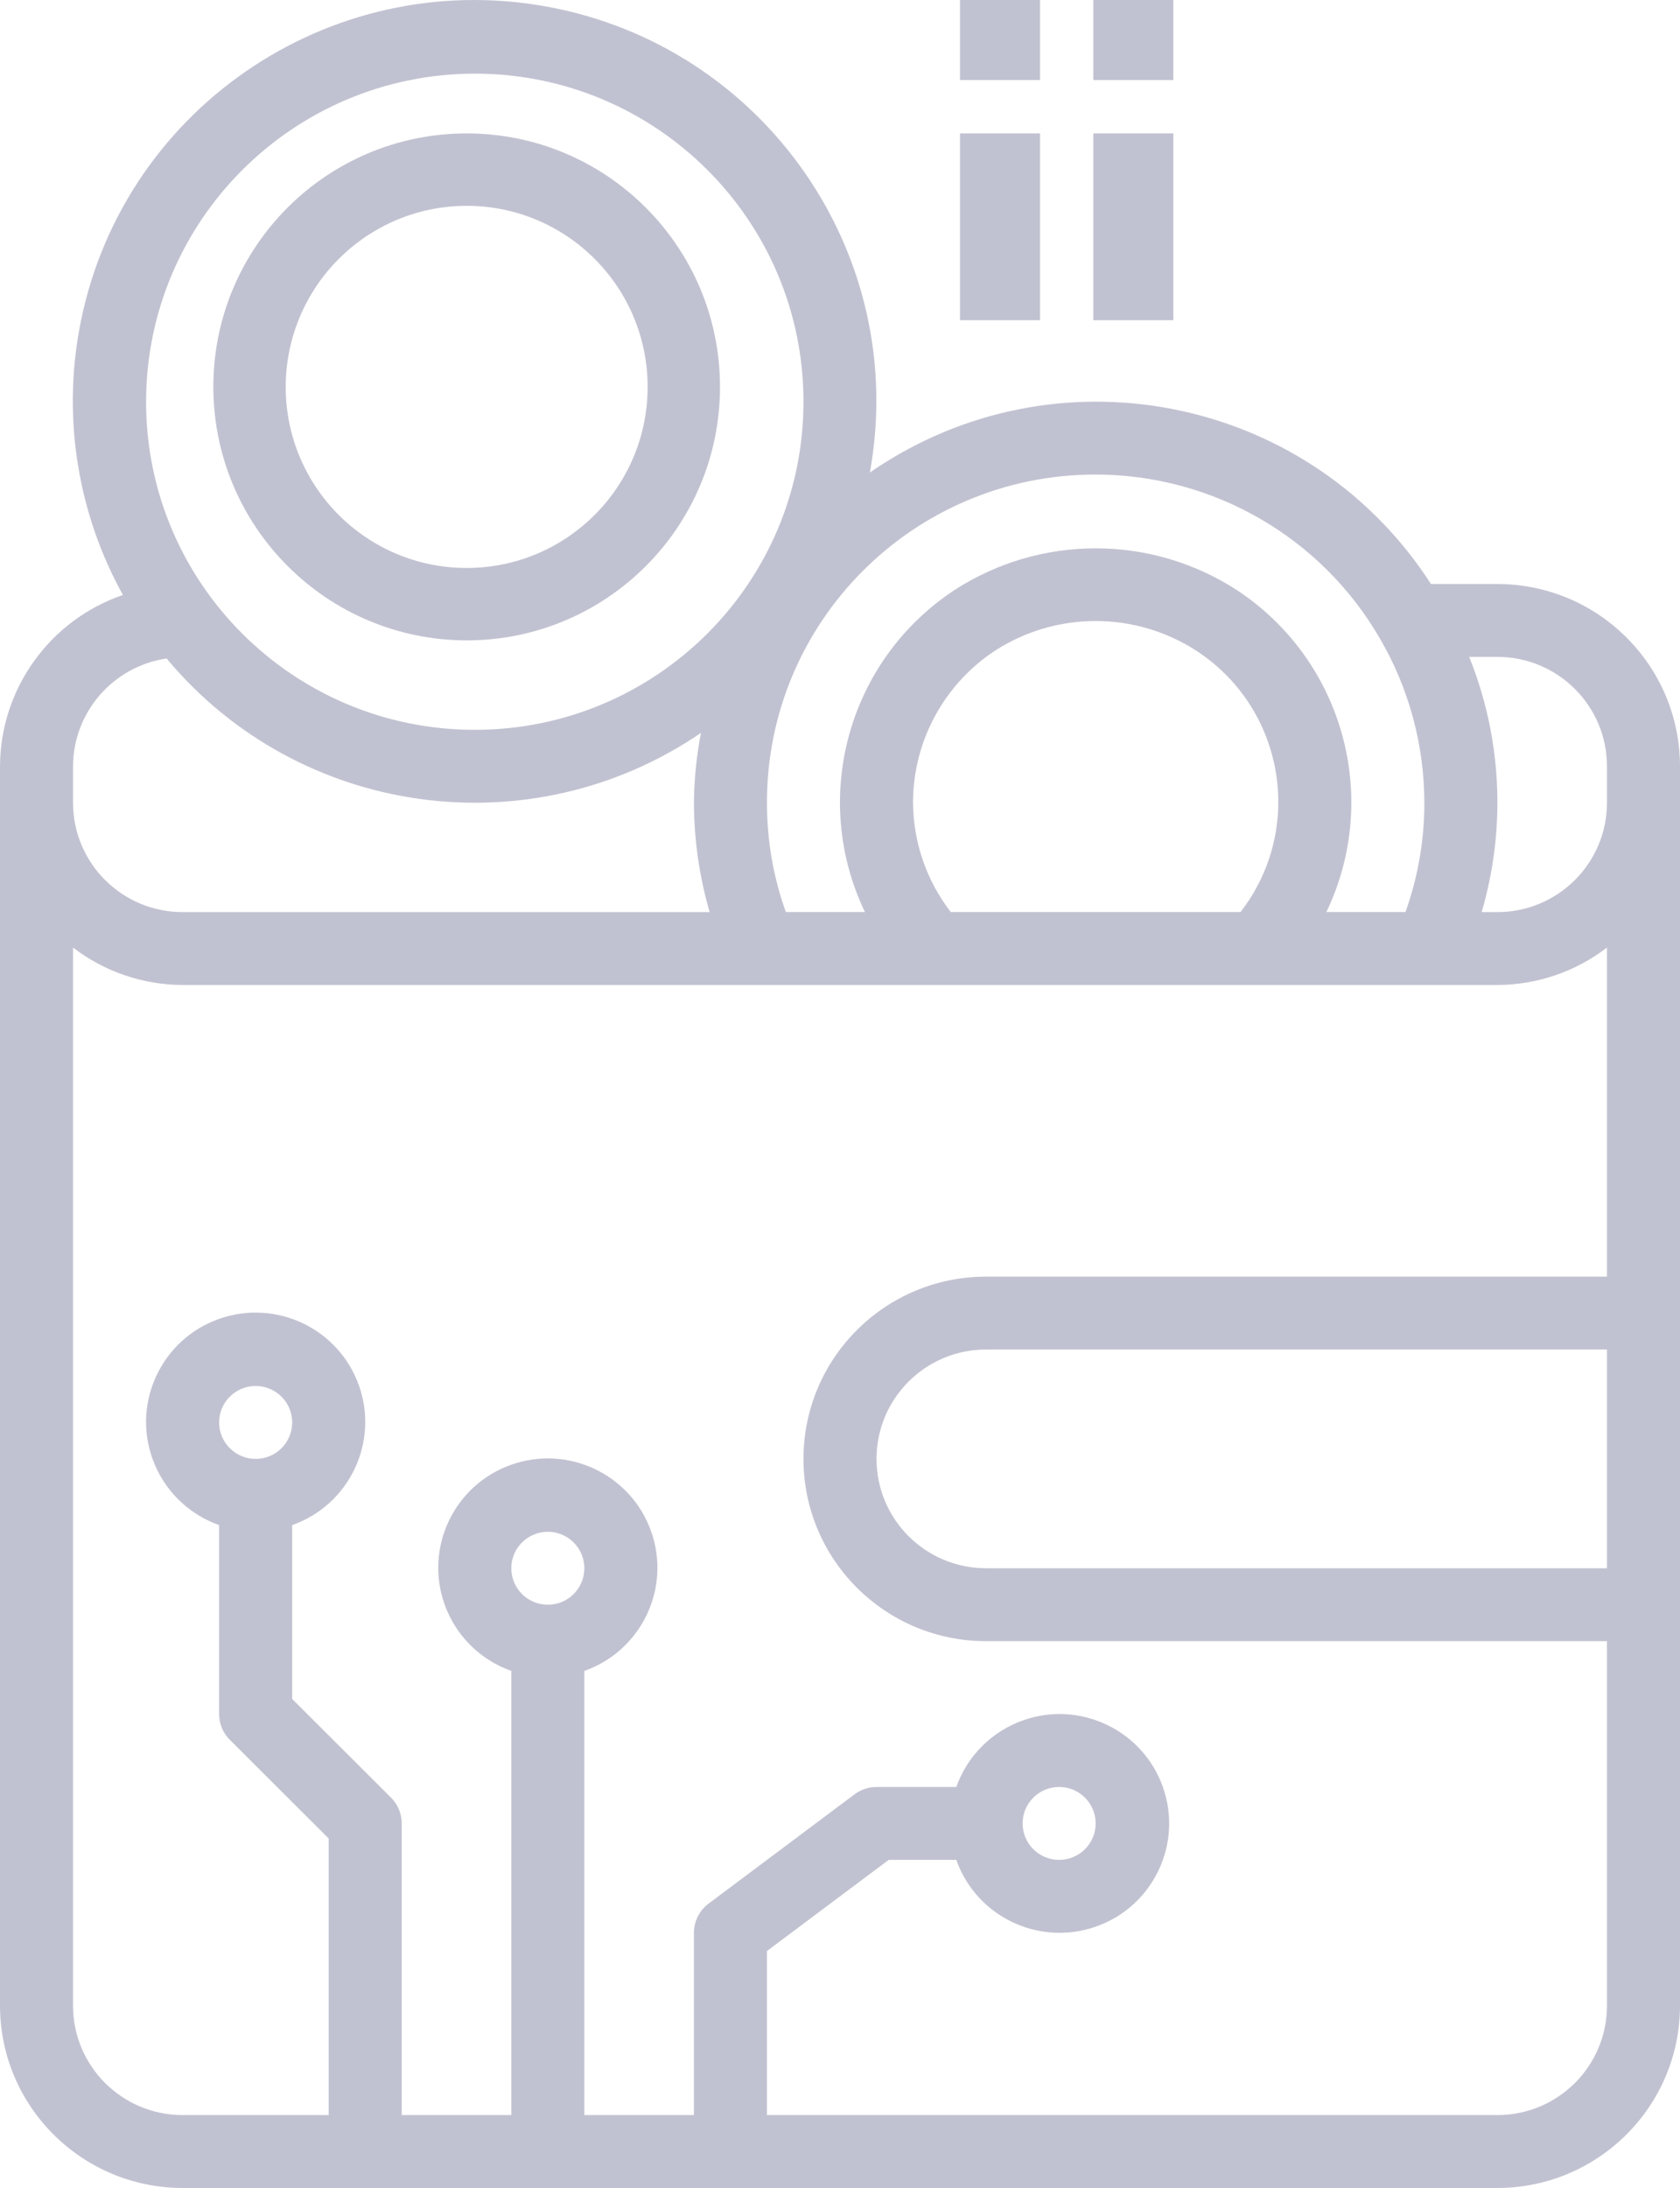 <svg width="63" height="82" viewBox="0 0 63 82" fill="#8486a590" xmlns="http://www.w3.org/2000/svg">
<g opacity="1">
<path fill-rule="evenodd" clip-rule="evenodd" d="M56.152 21.887H53.662C49.209 14.976 39.984 12.976 33.057 17.418C32.91 17.512 32.764 17.609 32.62 17.709C34.103 9.542 28.668 1.722 20.481 0.243C12.293 -1.236 4.455 4.186 2.972 12.353C2.354 15.757 2.932 19.269 4.609 22.297C1.86 23.242 0.012 25.818 0 28.718V75.169C0.004 78.94 3.068 81.996 6.848 82H56.152C59.932 81.996 62.995 78.94 63 75.169V28.718C62.995 24.947 59.932 21.891 56.152 21.887ZM41.068 17.785C45.475 17.781 49.549 20.127 51.75 23.936C52.837 25.804 53.41 27.924 53.413 30.084C53.415 31.48 53.175 32.867 52.705 34.182H49.739C51.797 29.888 50.365 24.737 46.383 22.115C43.162 20.028 39.012 20.028 35.791 22.115C31.809 24.737 30.376 29.888 32.435 34.182H29.469C28.998 32.867 28.759 31.48 28.761 30.084C28.755 23.298 34.265 17.791 41.068 17.785ZM46.519 34.182C46.628 34.041 46.732 33.896 46.83 33.747C48.878 30.623 48 26.434 44.868 24.391C42.568 22.902 39.605 22.902 37.305 24.391C35.39 25.654 34.238 27.793 34.239 30.084C34.249 31.568 34.746 33.008 35.655 34.182H46.519ZM17.804 2.76C24.612 2.76 30.13 8.265 30.13 15.056C30.13 21.846 24.612 27.352 17.804 27.352C10.997 27.352 5.478 21.846 5.478 15.056C5.486 8.268 11 2.768 17.804 2.76ZM6.248 24.679C4.238 24.975 2.747 26.692 2.739 28.718V30.084C2.739 32.348 4.579 34.183 6.848 34.183H26.612C26.225 32.85 26.026 31.471 26.022 30.084C26.031 29.206 26.119 28.33 26.285 27.468C19.885 31.833 11.206 30.625 6.248 24.679ZM20.544 60.141C19.787 60.141 19.174 59.529 19.174 58.774C19.174 58.02 19.787 57.408 20.544 57.408C21.3 57.408 21.913 58.02 21.913 58.774C21.913 59.529 21.3 60.141 20.544 60.141ZM36.978 58.774H60.261V50.577H36.978C34.709 50.577 32.87 52.412 32.87 54.676C32.87 56.939 34.709 58.774 36.978 58.774ZM60.261 47.845H36.978C33.196 47.845 30.13 50.903 30.13 54.676C30.13 58.448 33.196 61.507 36.978 61.507H60.261V75.169C60.261 77.433 58.421 79.268 56.152 79.268H28.761V73.12L33.326 69.704H35.861C36.617 71.838 38.965 72.957 41.104 72.202C43.243 71.448 44.364 69.106 43.608 66.972C42.852 64.838 40.504 63.719 38.365 64.474C37.195 64.886 36.274 65.805 35.861 66.972H32.87C32.573 66.972 32.285 67.067 32.048 67.245L26.57 71.344C26.225 71.602 26.022 72.007 26.022 72.436V79.268H21.913V62.622C24.052 61.867 25.174 59.525 24.417 57.391C23.661 55.257 21.313 54.139 19.174 54.893C17.035 55.648 15.913 57.99 16.67 60.124C17.083 61.291 18.004 62.209 19.174 62.622V79.268H15.065V68.338C15.065 67.975 14.921 67.628 14.664 67.372L10.957 63.674V57.157C13.096 56.402 14.217 54.06 13.461 51.926C12.704 49.792 10.357 48.674 8.217 49.428C6.078 50.183 4.957 52.525 5.713 54.659C6.127 55.826 7.047 56.744 8.217 57.157V64.239C8.217 64.602 8.362 64.949 8.619 65.205L12.326 68.903V79.268H6.848C4.579 79.268 2.739 77.433 2.739 75.169V35.513C3.917 36.417 5.361 36.91 6.848 36.915H56.152C57.639 36.91 59.083 36.417 60.261 35.513V47.845ZM39.717 66.972C38.961 66.972 38.348 67.583 38.348 68.338C38.348 69.092 38.961 69.704 39.717 69.704C40.474 69.704 41.087 69.092 41.087 68.338C41.087 67.583 40.474 66.972 39.717 66.972ZM9.587 54.676C8.831 54.676 8.217 54.064 8.217 53.309C8.217 52.555 8.831 51.943 9.587 51.943C10.343 51.943 10.957 52.555 10.957 53.309C10.957 54.064 10.343 54.676 9.587 54.676ZM56.152 34.183C58.421 34.183 60.261 32.348 60.261 30.084V28.718C60.261 26.454 58.421 24.619 56.152 24.619H55.095C56.322 27.664 56.486 31.033 55.562 34.183H56.152Z" fill="#8486a590" fill-opacity="0.5"/>
<path fill-rule="evenodd" clip-rule="evenodd" d="M8 14.5C8 9.253 12.253 5 17.5 5C22.747 5 27 9.253 27 14.5C27 19.747 22.747 24 17.5 24C12.256 23.994 8.006 19.744 8 14.5ZM10.714 14.5C10.714 18.248 13.752 21.286 17.5 21.286C21.248 21.286 24.286 18.248 24.286 14.5C24.286 10.752 21.248 7.714 17.5 7.714C13.754 7.719 10.719 10.754 10.714 14.5Z" fill="#8486a590" fill-opacity="0.5"/>
<path d="M36 0H39V3H36V0Z" fill="#8486a590" fill-opacity="0.5"/>
<path d="M36 5H39V12H36V5Z" fill="#8486a590" fill-opacity="0.5"/>
<path d="M41 0H44V3H41V0Z" fill="#8486a590" fill-opacity="0.5"/>
<path d="M41 5H44V12H41V5Z" fill="#8486a590" fill-opacity="0.5"/>
</g>
</svg>
